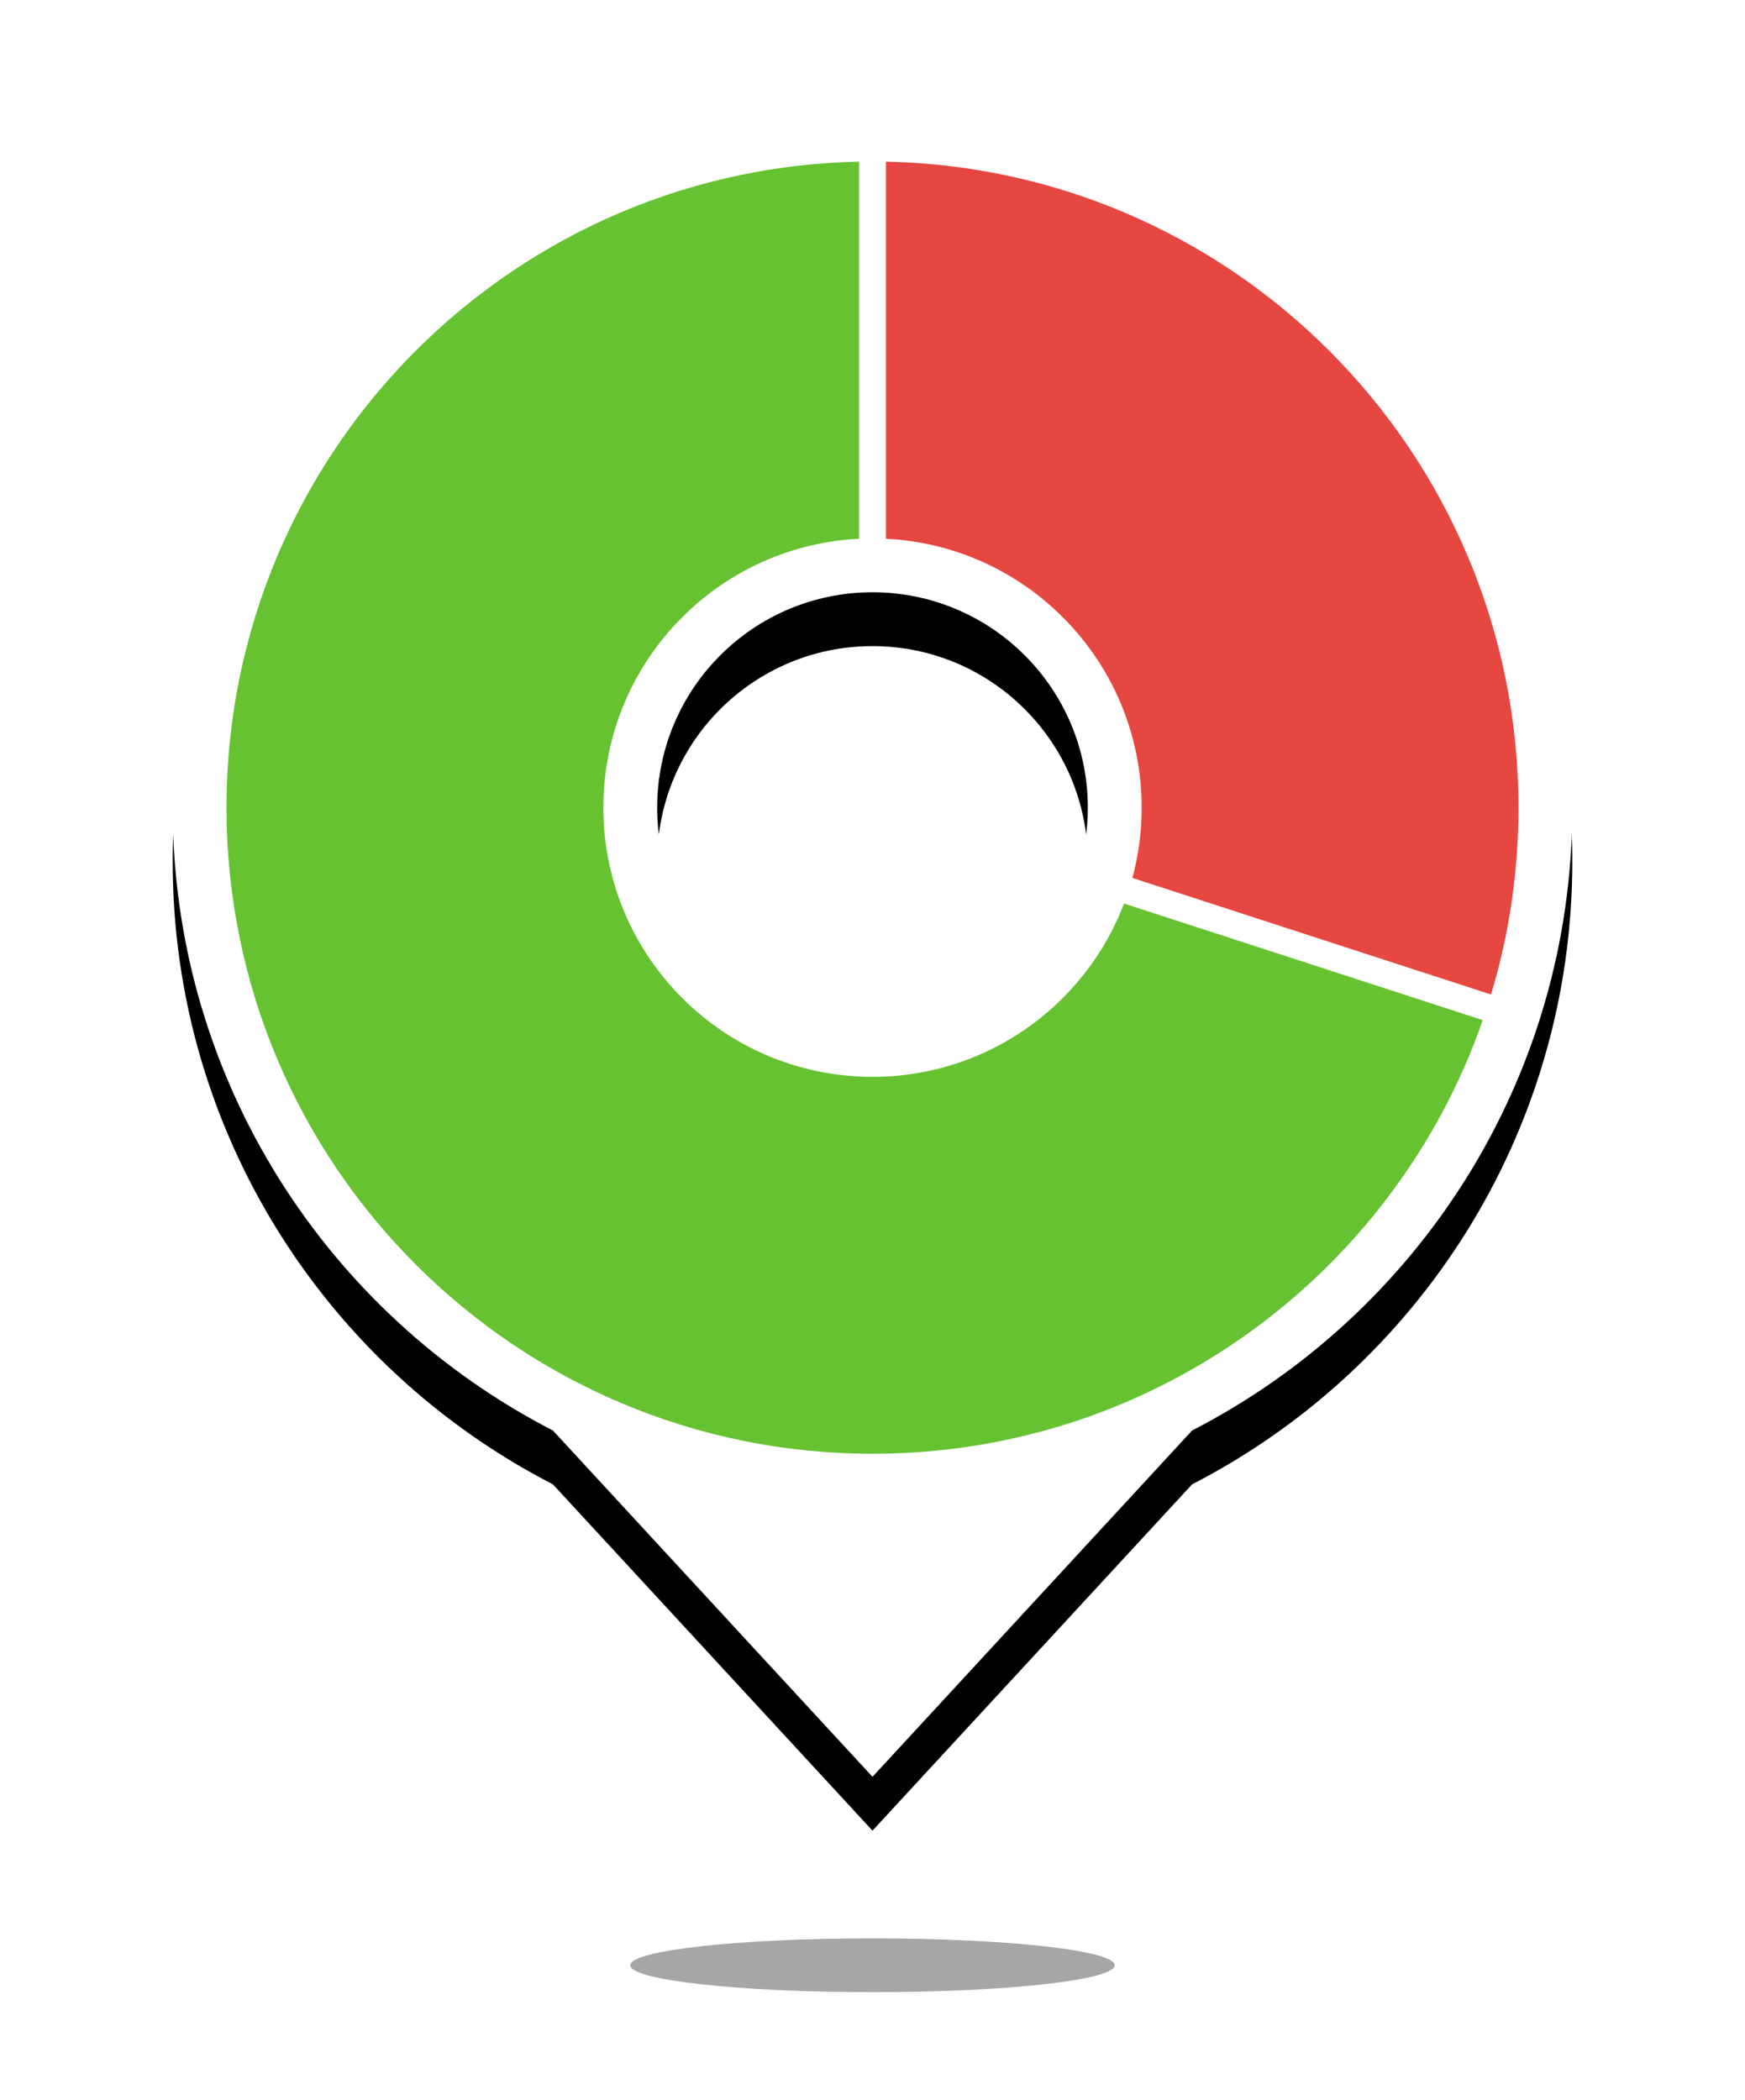 <?xml version="1.0" encoding="UTF-8"?>
<svg width="32px" height="38.5px" viewBox="0 0 64 78" version="1.1" xmlns="http://www.w3.org/2000/svg" xmlns:xlink="http://www.w3.org/1999/xlink">
    <!-- Generator: Sketch 52.4 (67378) - http://www.bohemiancoding.com/sketch -->
    <title>30@3x</title>
    <desc>Created with Sketch.</desc>
    <defs>
        <filter x="-33.3%" y="-300.0%" width="166.7%" height="700.0%" filterUnits="objectBoundingBox" id="filter-1">
            <feGaussianBlur stdDeviation="2" in="SourceGraphic"></feGaussianBlur>
        </filter>
        <path d="M14.126,49.136 C5.738,44.823 0,36.081 0,26 C0,11.641 11.641,0 26,0 C40.359,0 52,11.641 52,26 C52,36.081 46.262,44.823 37.874,49.136 L26,62 L14.126,49.136 Z M26,34 C30.418,34 34,30.418 34,26 C34,21.582 30.418,18 26,18 C21.582,18 18,21.582 18,26 C18,30.418 21.582,34 26,34 Z" id="path-2"></path>
        <filter x="-19.2%" y="-12.9%" width="138.5%" height="132.3%" filterUnits="objectBoundingBox" id="filter-3">
            <feOffset dx="0" dy="2" in="SourceAlpha" result="shadowOffsetOuter1"></feOffset>
            <feGaussianBlur stdDeviation="3" in="shadowOffsetOuter1" result="shadowBlurOuter1"></feGaussianBlur>
            <feColorMatrix values="0 0 0 0 0   0 0 0 0 0   0 0 0 0 0  0 0 0 0.3 0" type="matrix" in="shadowBlurOuter1"></feColorMatrix>
        </filter>
    </defs>
    <g id="其它" stroke="none" stroke-width="1" fill="none" fill-rule="evenodd">
        <g id="人保地图" transform="translate(-381, -702)">
            <g id="分组" transform="translate(159, 558)">
                <g id="30" transform="translate(228, 148)">
                    <ellipse id="椭圆形-copy-8" fill-opacity="0.35" fill="#000000" filter="url(#filter-1)" cx="26" cy="69" rx="9" ry="1"></ellipse>
                    <g id="合并形状">
                        <use fill="black" fill-opacity="1" filter="url(#filter-3)" xlink:href="#path-2"></use>
                        <use fill="#FFFFFF" fill-rule="evenodd" xlink:href="#path-2"></use>
                    </g>
                    <path d="M26,50 C12.745,50 2,39.255 2,26 C2,12.745 12.745,2 26,2 C39.255,2 50,12.745 50,26 C50,39.255 39.255,50 26,50 Z M26,36 C31.523,36 36,31.523 36,26 C36,20.477 31.523,16 26,16 C20.477,16 16,20.477 16,26 C16,31.523 20.477,36 26,36 Z" id="椭圆形" fill="#E74741" fill-rule="nonzero"></path>
                    <path d="M26,1.5 L26,16.5 C20.753,16.5 16.5,20.753 16.5,26 C16.5,31.247 20.753,35.5 26,35.5 C30.222,35.5 33.801,32.746 35.037,28.936 L49.307,33.573 C46.117,43.398 36.888,50.5 26,50.5 C12.469,50.5 1.5,39.531 1.5,26 C1.5,12.469 12.469,1.5 26,1.5 Z" id="合并形状" stroke="#FFFFFF" fill="#66C231" fill-rule="nonzero"></path>
                </g>
            </g>
        </g>
    </g>
</svg>